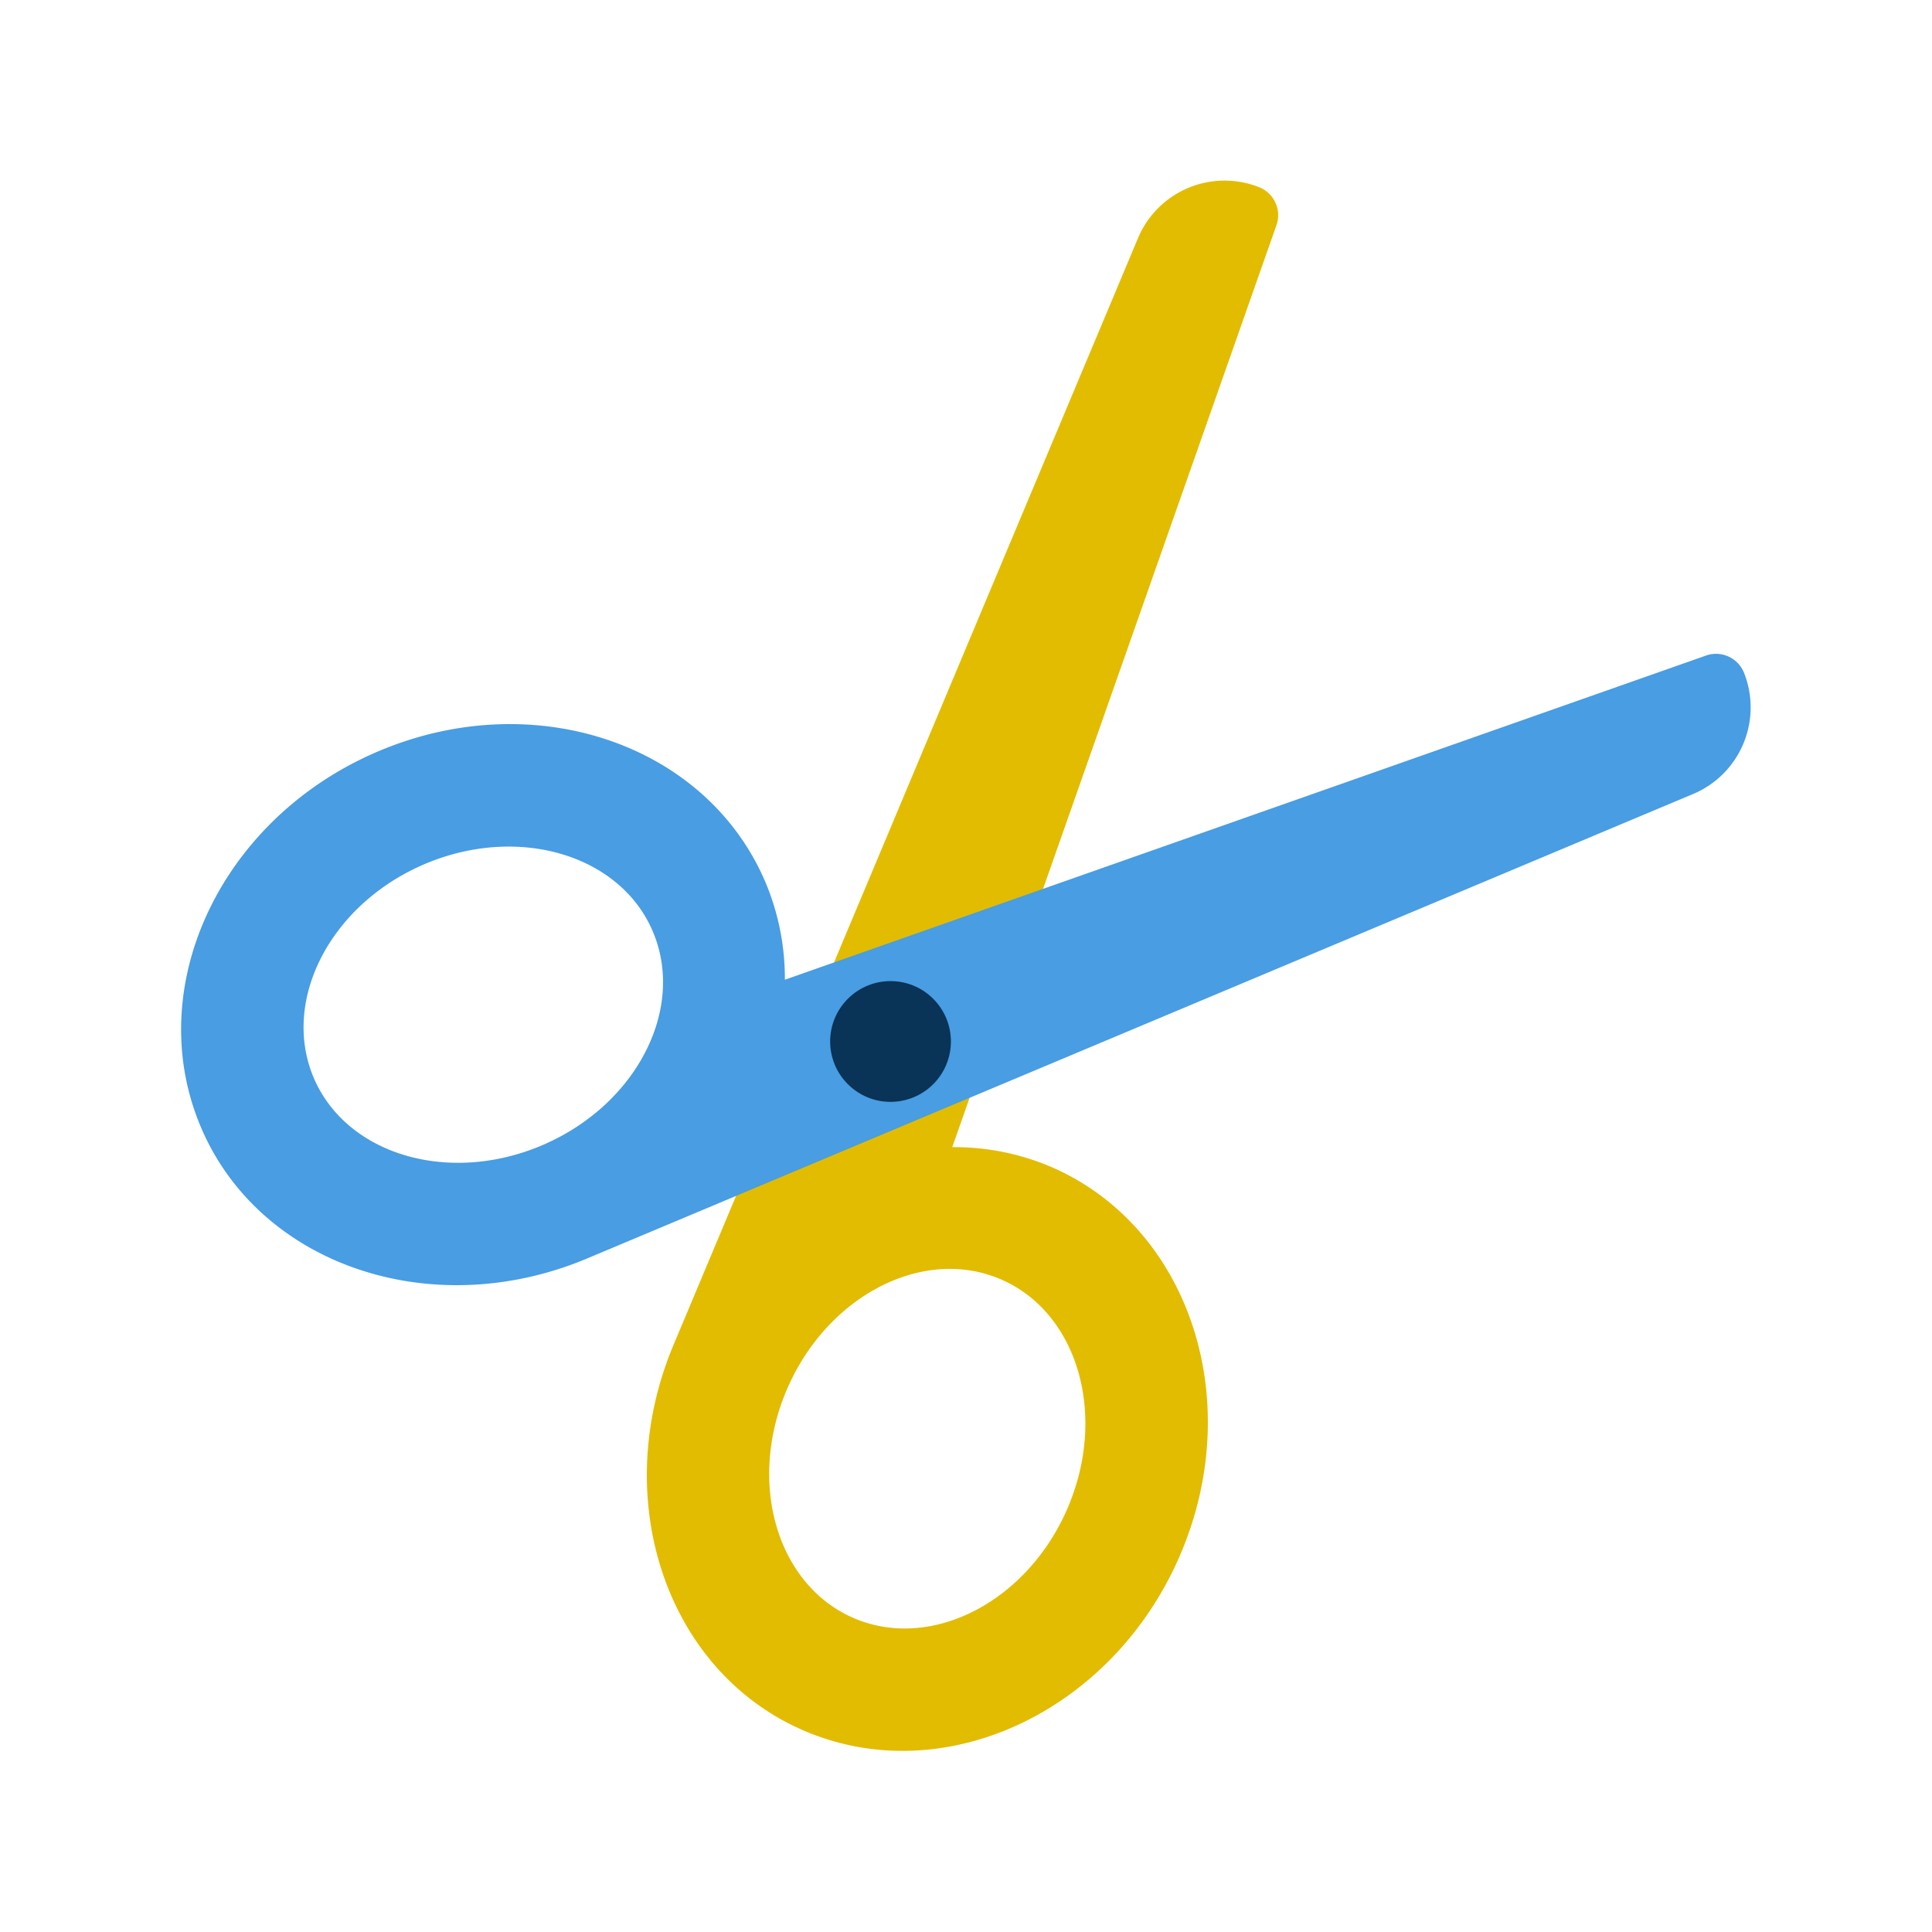<svg xmlns="http://www.w3.org/2000/svg" viewBox="0 0 128 128"><defs><style>.cls-1{isolation:isolate;}.cls-2{mix-blend-mode:multiply;}.cls-3{fill:#e2bc00;}.cls-4{fill:#489de3;}.cls-5{fill:#093357;}</style></defs><title>scissors</title><g class="cls-1"><g id="icons" class="cls-2"><path class="cls-3" d="M78.26,102.85c4.36-10.38.36-21.88-8.93-25.67A16.45,16.45,0,0,0,63.09,76L84.54,15a2,2,0,0,0-1.1-2.59,6.22,6.22,0,0,0-8.05,3.38L44.62,89.11c-4.36,10.38-.36,21.88,8.93,25.67S73.9,113.23,78.26,102.85ZM52.09,92.16c2.61-6.22,8.93-9.57,14.08-7.46s7.22,8.88,4.61,15.1-8.93,9.57-14.08,7.46S49.48,98.38,52.09,92.16Z"/><path class="cls-4" d="M13.22,74.46C17,83.75,28.51,87.74,38.89,83.38l73.27-30.77a6.22,6.22,0,0,0,3.38-8.05,2,2,0,0,0-2.59-1.1L52,64.91a16.45,16.45,0,0,0-1.2-6.25C47,49.37,35.54,45.38,25.15,49.74S9.43,65.17,13.22,74.46Zm7.52-3.16c-2.1-5.15,1.24-11.47,7.46-14.08s13-.55,15.1,4.61-1.24,11.47-7.46,14.08S22.85,76.45,20.74,71.3Z"/><circle class="cls-5" cx="59" cy="69" r="4" transform="translate(-31.51 61.93) rotate(-45)"/></g></g></svg>